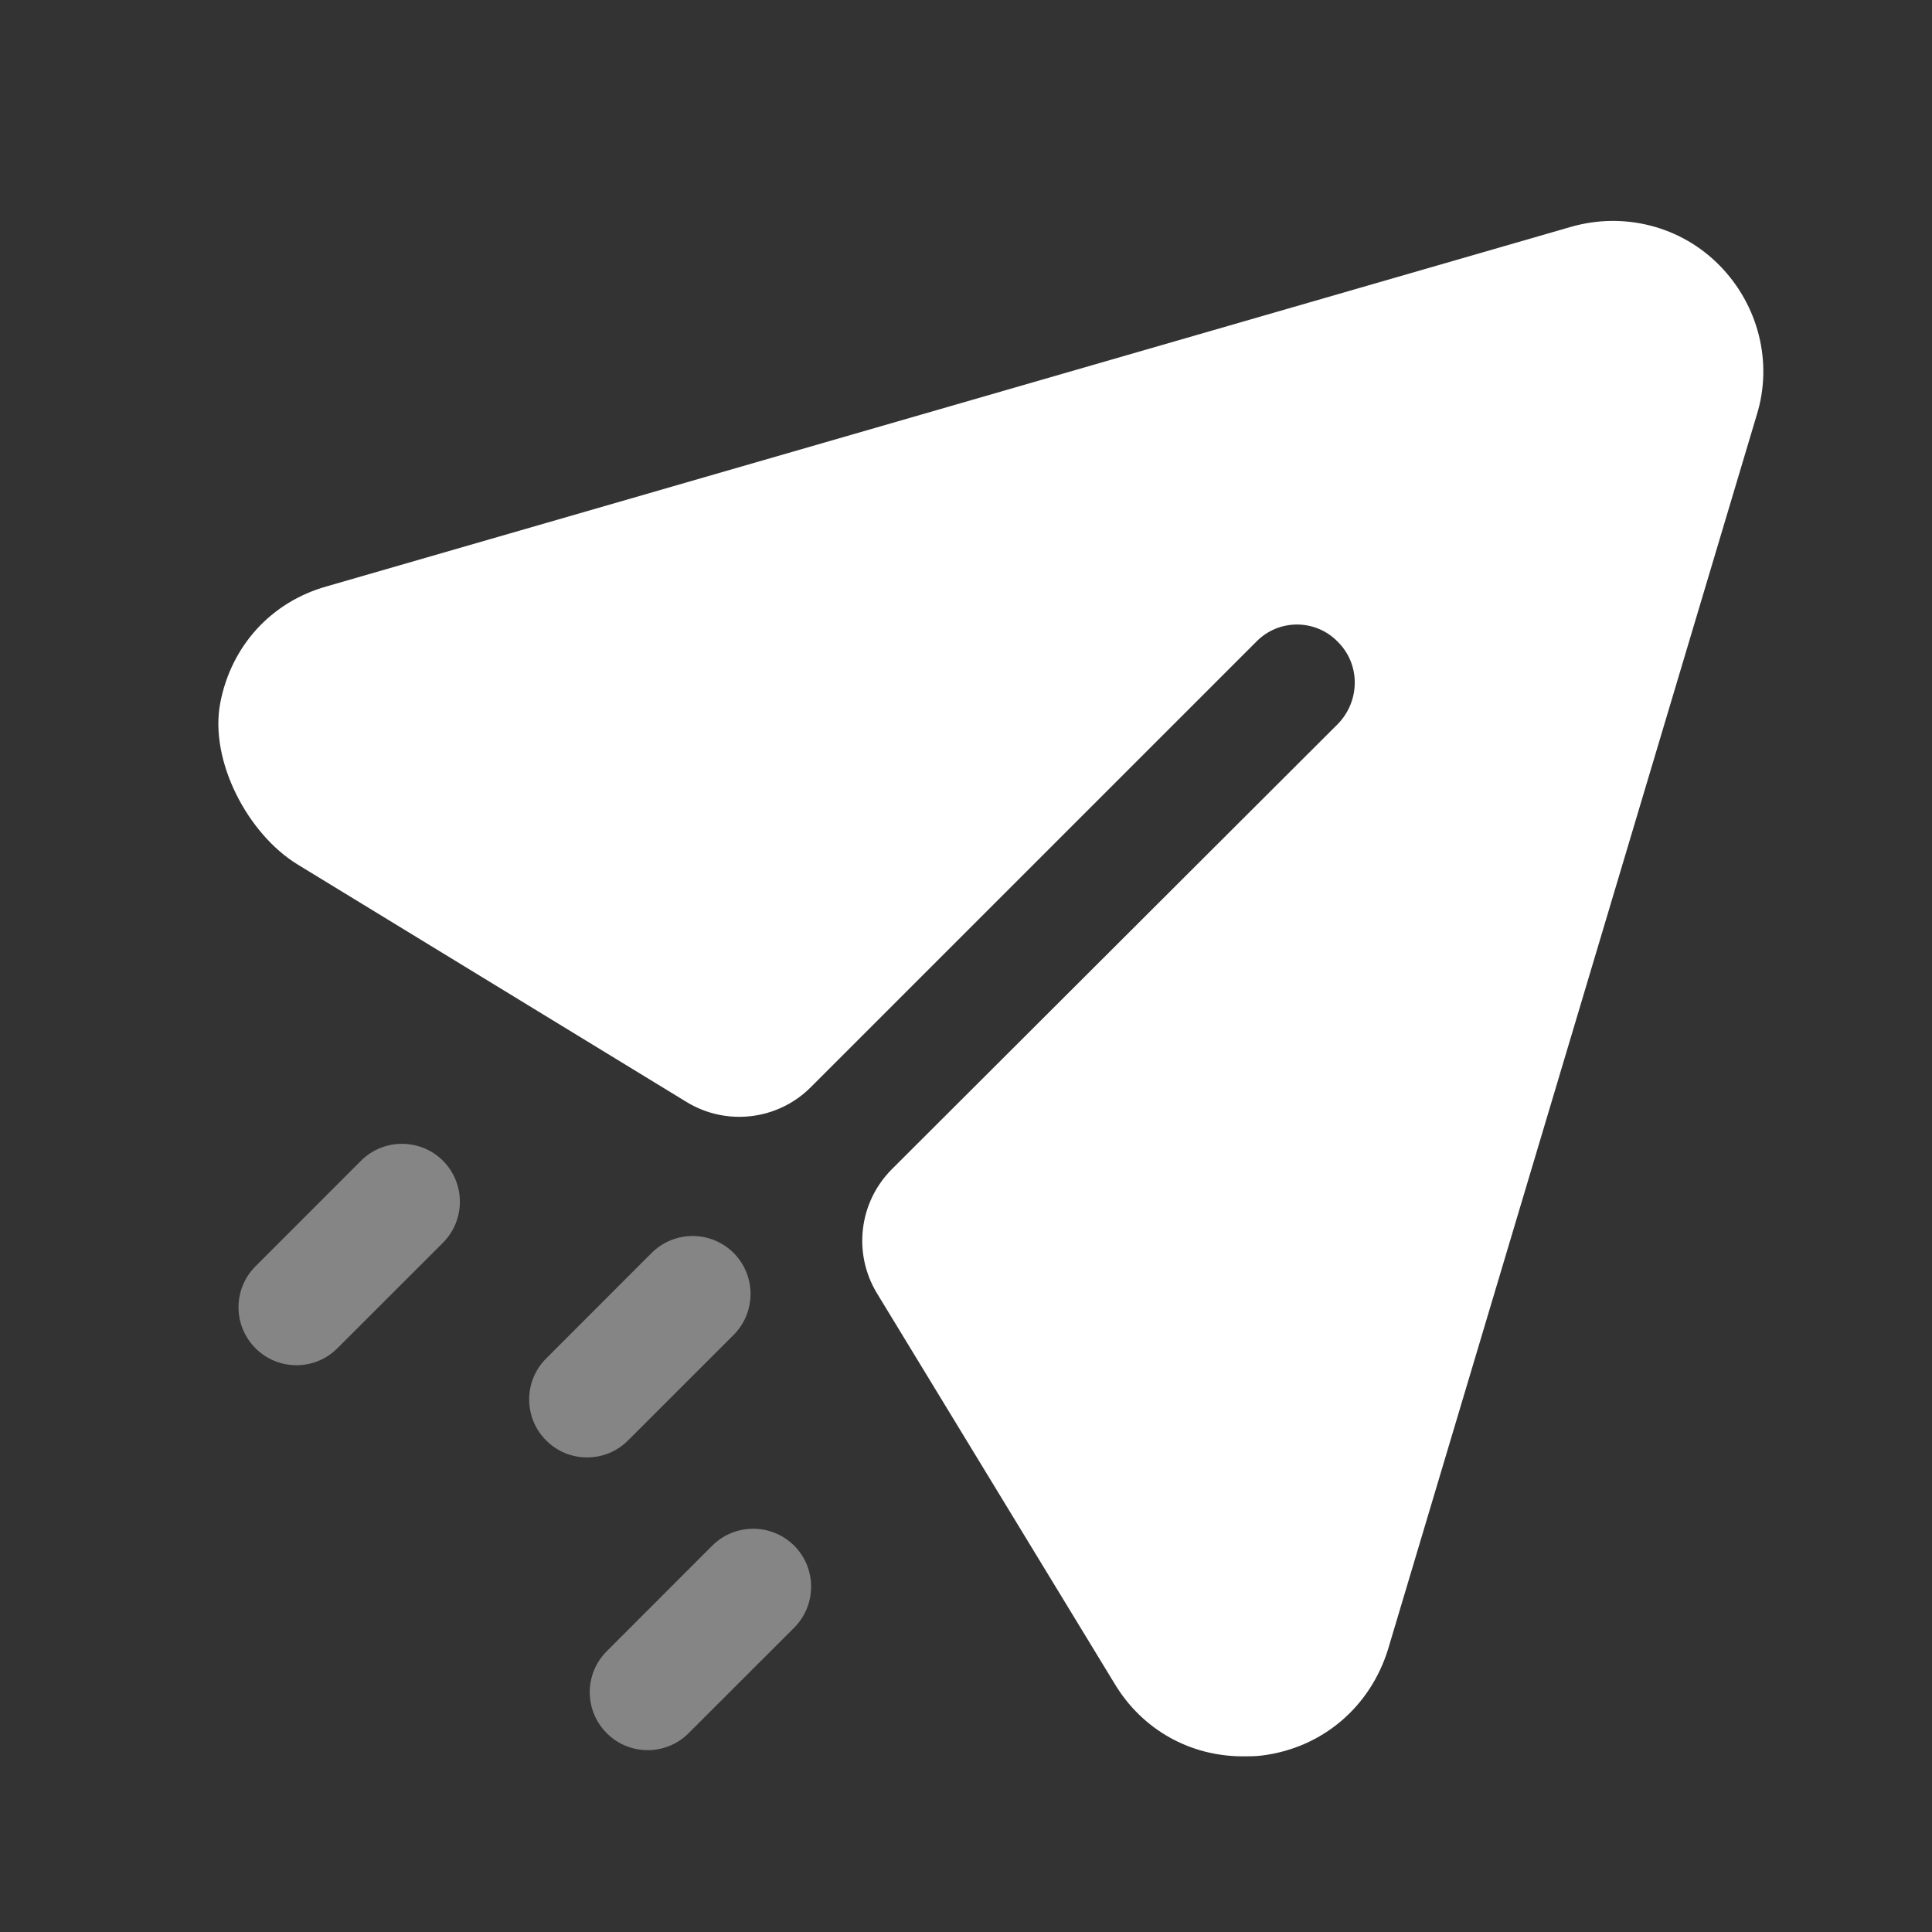 <svg width="25" height="25" viewBox="0 0 25 25" fill="none" xmlns="http://www.w3.org/2000/svg">
<rect x="0" y="0" width="25" height="25" fill="#333333" stroke="none"/>
<g id="Iconly/Bulk/Send">
<g id="Send">
<path id="Fill 1" d="M22.253 3.437C21.753 2.926 21.013 2.737 20.323 2.937L4.233 7.586C3.505 7.788 2.989 8.365 2.85 9.097C2.708 9.843 3.204 10.791 3.852 11.187L8.883 14.259C9.399 14.575 10.065 14.496 10.492 14.068L16.253 8.307C16.543 8.006 17.023 8.006 17.313 8.307C17.603 8.596 17.603 9.067 17.313 9.367L11.542 15.128C11.114 15.556 11.034 16.22 11.349 16.737L14.423 21.787C14.783 22.386 15.403 22.727 16.083 22.727C16.163 22.727 16.253 22.727 16.333 22.716C17.113 22.617 17.733 22.086 17.963 21.336L22.733 5.367C22.943 4.687 22.753 3.947 22.253 3.437Z" fill="white"/>
<path id="Combined Shape" opacity="0.4" fill-rule="evenodd" clip-rule="evenodd" d="M3.836 17.666C3.644 17.666 3.452 17.593 3.306 17.446C3.013 17.153 3.013 16.679 3.306 16.386L4.671 15.02C4.964 14.728 5.439 14.728 5.732 15.02C6.024 15.313 6.024 15.788 5.732 16.081L4.366 17.446C4.22 17.593 4.028 17.666 3.836 17.666ZM7.597 18.859C7.405 18.859 7.213 18.786 7.067 18.639C6.774 18.346 6.774 17.872 7.067 17.579L8.432 16.213C8.725 15.921 9.2 15.921 9.493 16.213C9.785 16.506 9.785 16.981 9.493 17.274L8.127 18.639C7.981 18.786 7.789 18.859 7.597 18.859ZM7.851 22.427C7.997 22.574 8.189 22.647 8.381 22.647C8.573 22.647 8.765 22.574 8.911 22.427L10.277 21.062C10.569 20.769 10.569 20.294 10.277 20.001C9.984 19.709 9.509 19.709 9.216 20.001L7.851 21.367C7.558 21.66 7.558 22.134 7.851 22.427Z" fill="white"/>
</g>
</g>
</svg>
